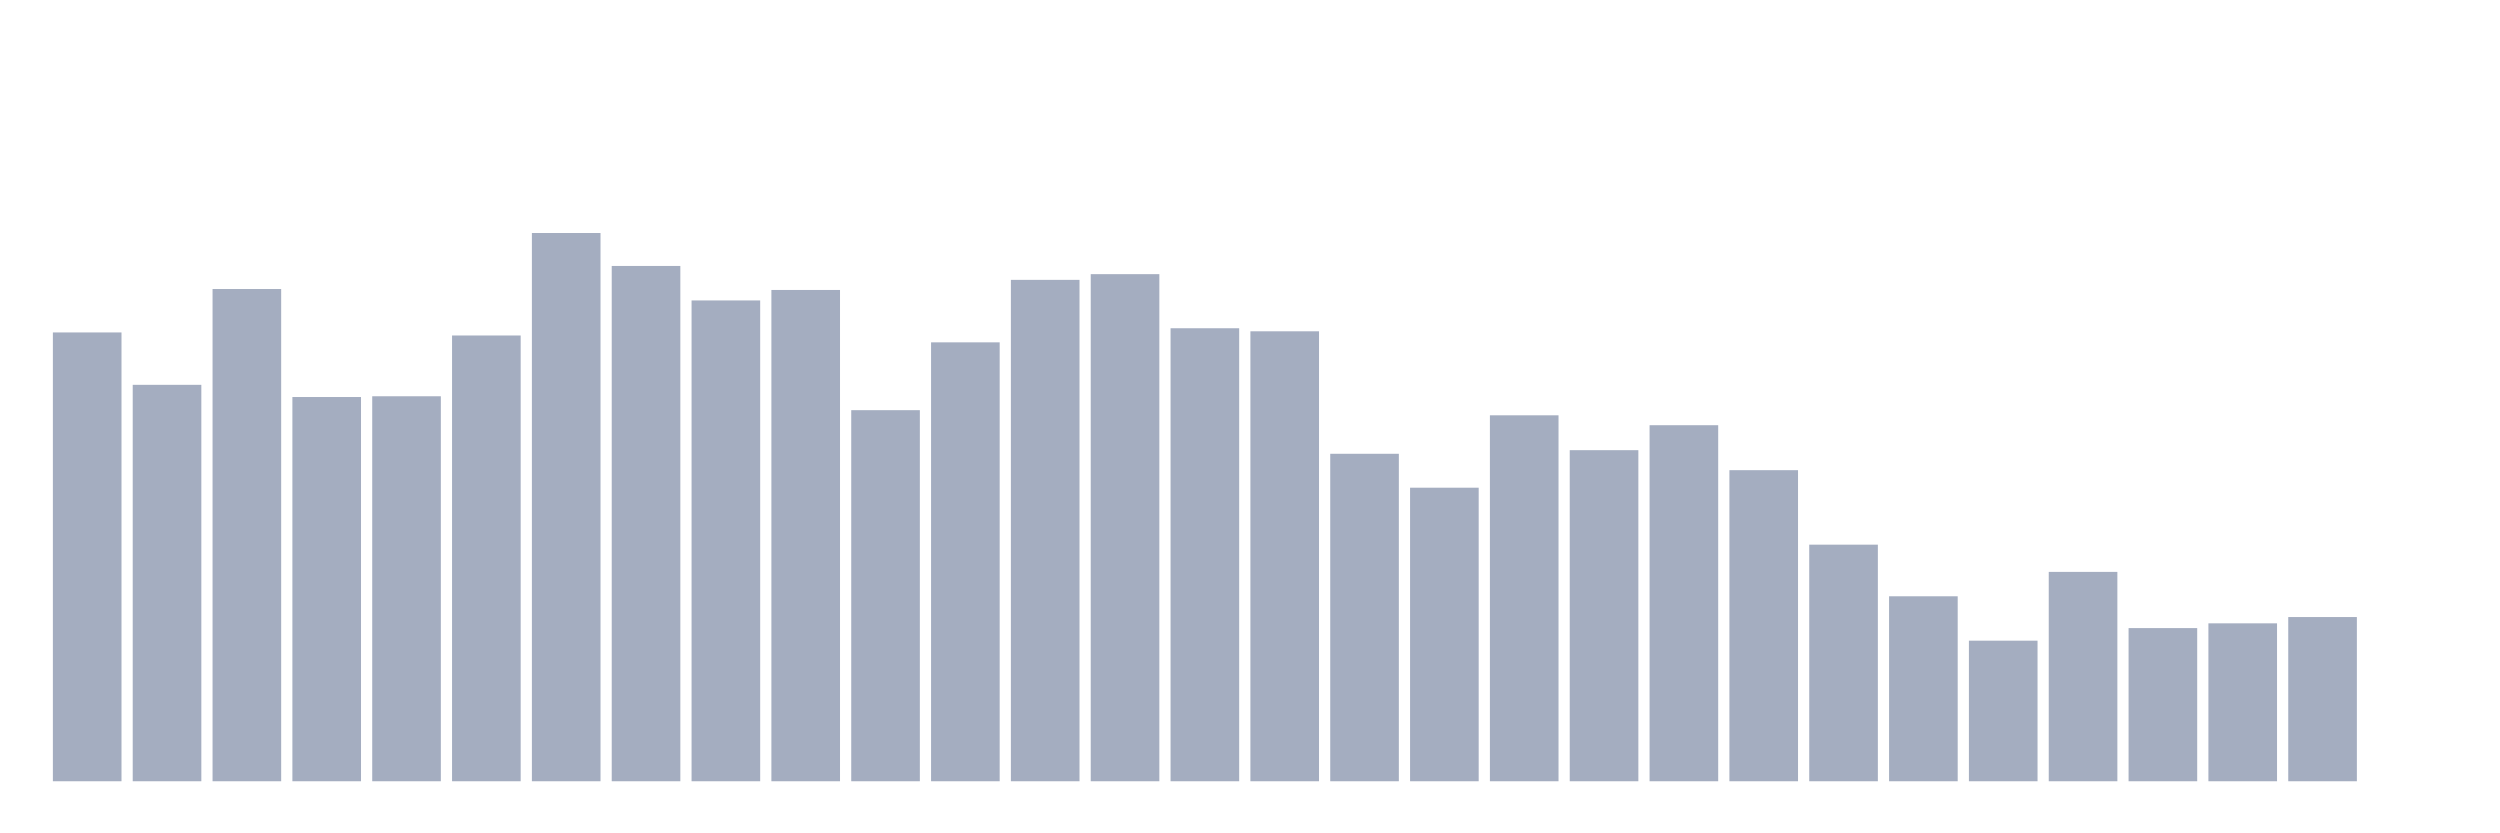 <svg xmlns="http://www.w3.org/2000/svg" viewBox="0 0 480 160"><g transform="translate(10,10)"><rect class="bar" x="0.153" width="13.175" y="53.829" height="86.171" fill="rgb(164,173,192)"></rect><rect class="bar" x="15.482" width="13.175" y="63.887" height="76.113" fill="rgb(164,173,192)"></rect><rect class="bar" x="30.81" width="13.175" y="45.49" height="94.51" fill="rgb(164,173,192)"></rect><rect class="bar" x="46.138" width="13.175" y="66.228" height="73.772" fill="rgb(164,173,192)"></rect><rect class="bar" x="61.466" width="13.175" y="66.082" height="73.918" fill="rgb(164,173,192)"></rect><rect class="bar" x="76.794" width="13.175" y="54.414" height="85.586" fill="rgb(164,173,192)"></rect><rect class="bar" x="92.123" width="13.175" y="34.737" height="105.263" fill="rgb(164,173,192)"></rect><rect class="bar" x="107.451" width="13.175" y="41.064" height="98.936" fill="rgb(164,173,192)"></rect><rect class="bar" x="122.779" width="13.175" y="47.684" height="92.316" fill="rgb(164,173,192)"></rect><rect class="bar" x="138.107" width="13.175" y="45.673" height="94.327" fill="rgb(164,173,192)"></rect><rect class="bar" x="153.436" width="13.175" y="68.752" height="71.248" fill="rgb(164,173,192)"></rect><rect class="bar" x="168.764" width="13.175" y="55.731" height="84.269" fill="rgb(164,173,192)"></rect><rect class="bar" x="184.092" width="13.175" y="43.734" height="96.266" fill="rgb(164,173,192)"></rect><rect class="bar" x="199.42" width="13.175" y="42.637" height="97.363" fill="rgb(164,173,192)"></rect><rect class="bar" x="214.748" width="13.175" y="53.024" height="86.976" fill="rgb(164,173,192)"></rect><rect class="bar" x="230.077" width="13.175" y="53.61" height="86.39" fill="rgb(164,173,192)"></rect><rect class="bar" x="245.405" width="13.175" y="77.127" height="62.873" fill="rgb(164,173,192)"></rect><rect class="bar" x="260.733" width="13.175" y="83.638" height="56.362" fill="rgb(164,173,192)"></rect><rect class="bar" x="276.061" width="13.175" y="69.739" height="70.261" fill="rgb(164,173,192)"></rect><rect class="bar" x="291.39" width="13.175" y="76.432" height="63.568" fill="rgb(164,173,192)"></rect><rect class="bar" x="306.718" width="13.175" y="71.641" height="68.359" fill="rgb(164,173,192)"></rect><rect class="bar" x="322.046" width="13.175" y="80.273" height="59.727" fill="rgb(164,173,192)"></rect><rect class="bar" x="337.374" width="13.175" y="94.574" height="45.426" fill="rgb(164,173,192)"></rect><rect class="bar" x="352.702" width="13.175" y="104.486" height="35.514" fill="rgb(164,173,192)"></rect><rect class="bar" x="368.031" width="13.175" y="113.008" height="26.992" fill="rgb(164,173,192)"></rect><rect class="bar" x="383.359" width="13.175" y="99.804" height="40.196" fill="rgb(164,173,192)"></rect><rect class="bar" x="398.687" width="13.175" y="110.594" height="29.406" fill="rgb(164,173,192)"></rect><rect class="bar" x="414.015" width="13.175" y="109.679" height="30.321" fill="rgb(164,173,192)"></rect><rect class="bar" x="429.344" width="13.175" y="108.472" height="31.528" fill="rgb(164,173,192)"></rect><rect class="bar" x="444.672" width="13.175" y="140" height="0" fill="rgb(164,173,192)"></rect></g></svg>